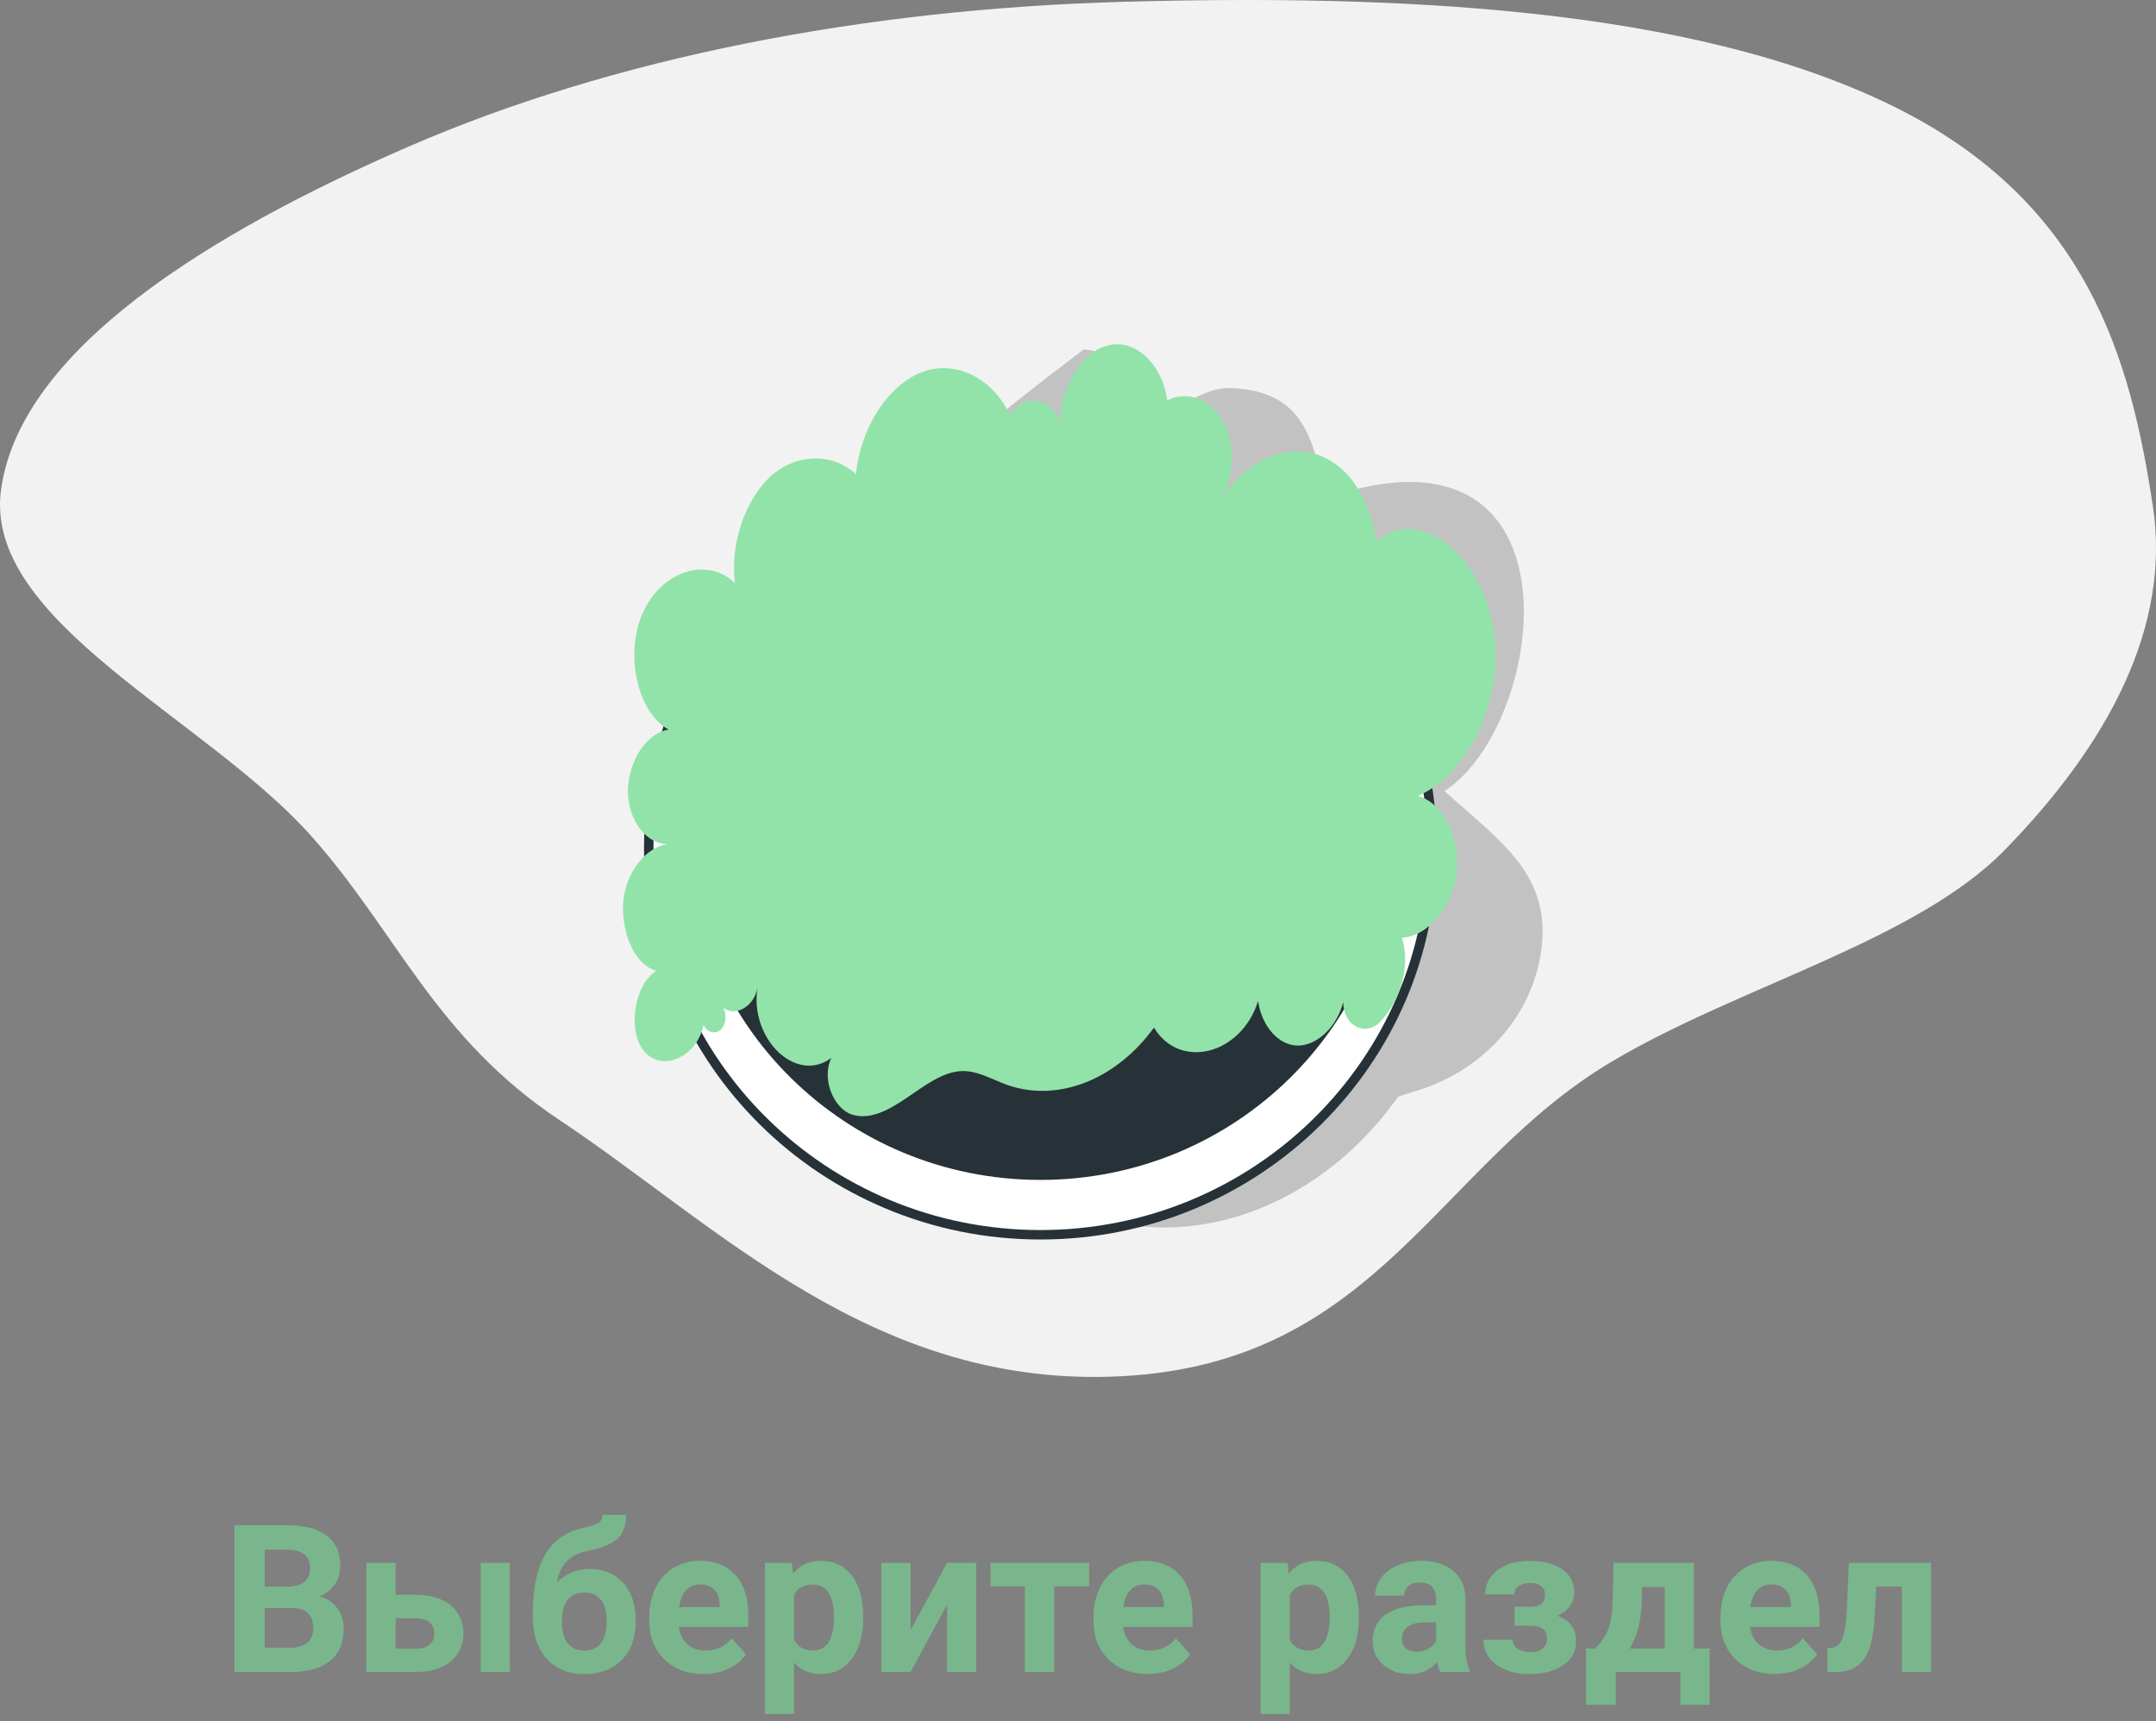 <svg width="263" height="210" viewBox="0 0 263 210" fill="none" xmlns="http://www.w3.org/2000/svg">
<rect x="0" y="0" width="263" height="210" fill="#808080" stroke="none"/>
<path fill-rule="evenodd" clip-rule="evenodd" d="M137.003 0.222C169.948 -0.692 206.086 0.788 230.788 12.885C254.799 24.643 259.925 44.053 262.614 61.734C264.845 76.409 257.225 90.702 244.593 103.665C233.695 114.848 212.073 120.294 196.467 129.612C175.275 142.264 168.024 166.194 137.003 167.902C106.765 169.567 87.71 149.597 68.272 136.67C53.109 126.587 48.496 113.889 38.066 102.109C25.212 87.591 -2.117 75.827 0.131 59.709C2.507 42.663 25.51 28.463 49.806 17.903C74.762 7.057 105.311 1.101 137.003 0.222Z" fill="#F2F2F2"/>
<path opacity="0.2" d="M79.945 126.416C79.714 126.185 79.829 126.07 79.945 126.416V126.416Z" fill="#263238"/>
<path opacity="0.2" d="M187.979 116.144C186.825 123.992 181.054 130.34 173.436 132.88L170.551 133.803C160.278 148.346 142.157 154.579 126.806 145.576L122.305 142.921L109.724 127.917H109.608C105.569 128.725 101.067 128.147 98.181 125.262C97.72 127.686 94.488 129.186 92.295 127.917C90.102 126.647 89.871 123.069 91.833 121.568C89.294 123.761 85.37 122.723 82.946 120.299C82.831 113.604 83.523 106.91 85.254 100.331C86.293 96.176 87.563 92.251 89.294 88.442C90.564 85.557 91.949 82.671 93.449 80.017C93.565 79.786 93.68 79.555 93.796 79.324C96.104 75.284 98.643 71.475 101.413 67.782C101.875 67.32 102.337 66.859 102.914 66.512C104.068 65.474 105.107 64.55 106.261 63.511C106.376 63.511 106.376 63.396 106.492 63.281C108.339 61.665 110.07 60.164 111.917 58.664C114.802 56.355 117.572 53.931 120.573 51.623C120.689 51.508 120.804 51.508 120.92 51.392C123.459 49.43 125.883 47.468 128.422 45.506C129.692 44.582 130.961 43.544 132.231 42.62C133.039 42.736 133.731 42.851 134.424 43.082C137.54 44.121 138.002 47.006 140.195 48.968C143.081 51.623 145.735 47.237 150.121 47.352C163.626 47.814 158.316 61.549 164.895 59.818C193.289 52.316 188.441 88.558 176.206 96.522C183.132 102.755 189.365 106.795 187.979 116.144Z" fill="black"/>
<path d="M126.921 150.655C153.312 150.655 174.706 129.519 174.706 103.447C174.706 77.375 153.312 56.24 126.921 56.24C100.531 56.24 79.137 77.375 79.137 103.447C79.137 129.519 100.531 150.655 126.921 150.655Z" fill="white" stroke="#263238" stroke-width="1.154" stroke-miterlimit="10"/>
<path d="M126.921 144.537C151.017 144.537 170.551 125.262 170.551 101.485C170.551 77.708 151.017 58.433 126.921 58.433C102.826 58.433 83.292 77.708 83.292 101.485C83.292 125.262 102.826 144.537 126.921 144.537Z" fill="#263238" stroke="white" stroke-width="1.154" stroke-miterlimit="10"/>
<path d="M80.06 118.452C77.29 120.183 76.482 125.954 78.675 128.378C80.868 130.802 85.023 128.955 85.831 125.031C86.178 126.07 87.563 126.301 88.14 125.377C88.602 124.685 88.602 123.646 88.255 122.953C88.024 122.722 88.14 122.607 88.255 122.953C89.64 124.108 92.064 122.838 92.41 120.414C91.372 126.762 97.143 132.303 101.413 129.071C100.144 131.725 101.76 135.303 103.953 135.996C106.146 136.689 108.454 135.419 110.647 133.918C112.725 132.533 114.918 130.802 117.226 130.687C119.188 130.571 121.035 131.725 122.997 132.418C129.115 134.496 136.155 131.725 140.772 125.377C143.888 130.571 151.391 128.724 153.468 122.145C153.93 125.262 156.008 127.57 158.316 127.57C160.625 127.57 163.048 125.377 163.856 122.261C163.856 125.146 166.511 126.531 168.358 124.685C170.666 122.261 172.167 117.99 171.013 114.412C174.129 114.297 177.245 110.603 177.707 106.448C178.169 102.177 176.091 98.022 172.975 97.099C178.169 94.906 182.208 87.865 182.439 80.594C182.67 73.322 178.861 66.628 173.783 64.896C171.821 64.204 169.512 64.435 167.896 66.166C167.319 62.011 165.472 58.317 162.702 56.471C158.316 53.47 152.199 55.547 148.967 61.087C150.583 58.202 150.698 54.162 149.198 51.392C147.697 48.737 144.812 47.583 142.388 48.853C141.811 44.467 138.464 41.235 135.116 42.158C131.769 42.966 129.115 47.699 129.345 52.2C128.999 48.622 124.729 47.699 123.228 50.7C123.343 50.93 123.113 50.815 123.228 50.7C121.15 46.198 116.764 44.005 112.84 45.275C108.569 46.66 104.991 51.969 104.414 57.856C101.529 55.201 97.143 55.316 94.026 58.087C90.91 60.972 89.063 66.281 89.64 71.129C86.293 67.897 80.753 69.629 78.445 74.707C76.136 79.786 77.752 86.942 81.561 89.019C78.906 89.366 76.598 92.944 76.598 96.522C76.598 100.1 78.906 103.101 81.561 102.985C78.906 103.216 76.367 106.333 76.021 110.026C75.79 114.066 77.521 117.759 80.06 118.452Z" fill="#92E3A9"/>
<g opacity="0.2">
<g opacity="0.2">
<path opacity="0.2" d="M124.036 101.947C122.651 100.792 121.035 100.331 119.419 100.792C117.803 101.254 116.303 102.985 115.956 105.063C115.61 107.141 116.534 109.449 118.149 109.795C120.112 110.257 122.074 108.064 124.036 108.295C124.728 108.41 125.421 108.757 126.113 108.987C128.999 109.795 131.885 107.256 134.308 104.832C135.116 104.024 136.04 103.101 136.617 101.947C137.194 100.792 137.425 99.292 136.963 98.138C136.271 96.637 134.539 96.406 133.039 96.753C130.153 97.33 127.268 99.061 124.959 101.485C125.075 100.908 125.075 100.331 125.19 99.754L124.036 101.947Z" fill="white"/>
</g>
<g opacity="0.2">
<path opacity="0.2" d="M165.819 96.291C165.011 95.599 164.318 95.022 163.395 94.791C162.471 94.56 161.432 94.906 160.74 95.83C159.932 97.215 160.394 99.177 161.432 100.216C162.471 101.139 163.741 101.37 165.011 101.601C166.28 101.832 168.012 101.716 168.704 100.216C169.166 99.061 168.819 97.677 168.127 96.868C167.434 96.061 166.511 95.714 165.588 95.368L165.819 96.291Z" fill="white"/>
</g>
<g opacity="0.2">
<path opacity="0.2" d="M100.49 72.63C97.835 74.246 95.758 77.477 95.065 81.055C94.834 82.094 94.834 83.479 95.642 84.056C96.104 84.403 96.796 84.172 97.489 84.056C100.028 83.133 102.568 82.21 105.107 81.286C103.837 81.979 102.568 82.671 101.644 83.826C100.605 84.98 99.913 86.711 100.259 88.327C100.605 90.174 102.221 91.212 103.722 91.097C105.222 90.982 106.723 89.943 107.992 88.673C109.377 87.403 110.647 85.672 110.763 83.479C110.878 81.402 108.8 79.555 107.531 81.055C110.416 79.901 113.302 78.054 115.841 75.861C116.764 75.053 117.688 74.13 118.265 72.86C118.842 71.591 119.073 70.09 118.611 68.936C116.072 63.05 112.609 72.168 110.993 72.976C107.762 74.707 104.414 70.437 100.49 72.63Z" fill="white"/>
<path opacity="0.2" d="M88.14 99.177C87.794 100.331 88.024 101.831 88.717 102.524C89.409 103.216 90.794 102.87 91.141 101.716C89.409 102.524 87.563 103.332 86.524 105.294C85.485 107.141 85.601 110.373 87.332 110.95C88.371 111.296 89.525 110.603 90.564 109.911C93.334 107.833 95.989 105.409 98.528 102.87C97.72 105.179 99.451 107.602 101.413 107.602C103.26 107.718 105.107 106.333 106.723 104.948C108.8 103.332 111.109 100.793 110.647 97.907C110.185 95.368 107.761 94.444 105.799 95.252C103.837 96.06 102.337 98.253 100.952 100.215C102.106 98.138 100.605 95.252 98.759 95.137C96.912 94.906 95.065 96.406 93.911 98.253C96.104 96.637 96.566 92.713 93.796 92.482C91.833 92.136 88.717 97.215 88.14 99.177Z" fill="white"/>
<path opacity="0.2" d="M146.543 86.942C144.927 86.249 142.965 87.75 142.503 89.828C142.042 91.905 143.196 94.329 144.927 94.56C143.658 94.791 142.503 95.599 141.695 96.868C141.234 97.561 140.888 98.484 141.003 99.292C141.118 100.562 142.157 101.37 143.196 101.37C144.235 101.37 145.274 100.677 146.197 100.1C145.158 100.331 144.119 100.446 143.311 101.37C142.503 102.178 142.157 103.909 142.85 104.832C143.427 105.525 144.466 105.409 145.274 105.063C147.12 104.255 148.852 102.986 150.352 101.139C151.391 102.524 152.891 103.563 154.507 103.101C156.123 102.639 157.393 100.446 156.931 98.6C156.585 97.215 155.546 96.522 154.392 96.407C153.238 96.291 152.199 96.753 151.045 97.215C152.199 96.176 153.353 95.022 153.815 93.29C154.276 91.674 153.468 89.481 152.083 89.712C150.583 89.943 149.775 92.598 148.505 93.636C146.889 92.136 149.66 88.212 146.543 86.942Z" fill="white"/>
<g opacity="0.2">
<path opacity="0.2" d="M119.534 80.594C117.803 82.21 117.111 85.095 117.226 87.75C117.341 90.635 118.265 93.752 120.342 94.791C123.113 96.176 126.575 93.059 127.152 89.25C127.729 85.441 125.883 81.748 123.228 80.132C123.113 80.017 121.266 78.978 119.534 80.594Z" fill="white"/>
</g>
<g opacity="0.2">
<path opacity="0.2" d="M138.81 76.323C139.041 76.554 139.272 76.785 139.502 77.016C138.348 75.169 135.924 75.053 134.539 76.785C133.154 78.516 133.039 81.632 134.424 83.248C135.809 84.749 138.233 84.403 139.502 82.44C141.465 83.479 144.119 82.902 145.504 80.594C146.889 78.401 146.659 74.592 144.812 73.322C142.965 72.052 139.964 74.361 140.195 77.131C139.964 76.785 139.618 76.438 139.387 75.977L138.81 76.323Z" fill="white"/>
</g>
<g opacity="0.2">
<path opacity="0.2" d="M159.932 79.324C158.547 81.171 157.047 83.017 156.585 85.441C156.008 87.865 156.816 90.751 158.662 91.213C160.509 91.674 162.241 89.597 163.395 87.519C164.318 85.672 165.126 83.364 164.664 81.286C164.203 79.209 161.894 78.17 160.625 79.786L159.932 79.324Z" fill="white"/>
</g>
<path opacity="0.2" d="M129.576 66.974C128.884 65.012 126.691 64.435 125.306 65.704C123.805 66.974 123.228 69.513 123.805 71.475C124.382 73.438 125.998 74.707 127.614 74.823C129.692 74.938 132.231 72.63 131.769 70.091C132.693 71.591 134.193 72.053 135.694 71.822C137.194 71.591 138.579 70.552 139.849 69.629C141.58 68.244 143.542 66.166 143.427 63.627C143.311 61.549 141.811 60.164 140.195 60.049C138.579 59.933 136.963 60.972 135.694 62.357C134.655 63.511 133.847 64.781 132.808 65.82C131.769 66.859 130.269 67.436 129.23 66.628L129.576 66.974Z" fill="white"/>
</g>
</g>
<path d="M28.6 204V186.084H34.875C37.049 186.084 38.698 186.503 39.822 187.339C40.945 188.168 41.507 189.386 41.507 190.994C41.507 191.872 41.282 192.647 40.831 193.32C40.379 193.984 39.752 194.472 38.948 194.784C39.867 195.013 40.589 195.477 41.114 196.174C41.647 196.871 41.913 197.725 41.913 198.734C41.913 200.456 41.364 201.761 40.264 202.646C39.165 203.532 37.598 203.984 35.564 204H28.6ZM32.291 196.199V201.035H35.453C36.323 201.035 37 200.829 37.484 200.419C37.976 200.001 38.222 199.427 38.222 198.697C38.222 197.056 37.373 196.223 35.675 196.199H32.291ZM32.291 193.59H35.023C36.885 193.557 37.816 192.815 37.816 191.363C37.816 190.551 37.578 189.969 37.102 189.616C36.635 189.255 35.892 189.074 34.875 189.074H32.291V193.59ZM48.263 194.587H50.81C51.958 194.587 52.967 194.78 53.837 195.165C54.706 195.551 55.37 196.104 55.83 196.826C56.297 197.54 56.531 198.373 56.531 199.324C56.531 200.727 56.01 201.859 54.969 202.72C53.935 203.573 52.524 204 50.736 204H44.694V190.686H48.263V194.587ZM62.191 204H58.635V190.686H62.191V204ZM48.263 197.442V201.158H50.785C51.49 201.158 52.032 200.994 52.409 200.665C52.786 200.337 52.975 199.89 52.975 199.324C52.975 198.75 52.791 198.295 52.422 197.958C52.052 197.614 51.507 197.442 50.785 197.442H48.263ZM71.937 191.425C73.643 191.425 75.005 191.991 76.022 193.123C77.039 194.255 77.548 195.793 77.548 197.737V197.909C77.548 199.829 76.982 201.367 75.85 202.523C74.718 203.68 73.196 204.258 71.285 204.258C69.365 204.258 67.835 203.635 66.695 202.388C65.563 201.133 64.997 199.431 64.997 197.282V196.691C65.013 193.697 65.518 191.355 66.51 189.665C67.511 187.967 69.012 186.896 71.014 186.454C72.064 186.224 72.741 185.998 73.044 185.777C73.348 185.547 73.499 185.231 73.499 184.829H76.379C76.379 186.117 76.03 187.085 75.333 187.733C74.644 188.381 73.413 188.882 71.641 189.234C70.591 189.448 69.763 189.862 69.156 190.477C68.549 191.092 68.139 191.958 67.925 193.073C69.057 191.974 70.394 191.425 71.937 191.425ZM71.26 194.304C70.415 194.304 69.751 194.587 69.267 195.153C68.791 195.719 68.553 196.638 68.553 197.909C68.553 199.041 68.787 199.907 69.254 200.505C69.722 201.096 70.399 201.391 71.285 201.391C72.146 201.391 72.81 201.1 73.278 200.518C73.746 199.935 73.983 199.078 73.992 197.946V197.651C73.992 196.56 73.75 195.731 73.266 195.165C72.79 194.591 72.121 194.304 71.26 194.304ZM85.804 204.246C83.852 204.246 82.26 203.647 81.03 202.45C79.808 201.252 79.197 199.656 79.197 197.663V197.319C79.197 195.981 79.455 194.788 79.972 193.738C80.489 192.68 81.219 191.868 82.162 191.302C83.114 190.727 84.196 190.44 85.41 190.44C87.231 190.44 88.663 191.014 89.705 192.163C90.755 193.311 91.28 194.94 91.28 197.048V198.5H82.802C82.917 199.369 83.261 200.067 83.835 200.592C84.418 201.117 85.152 201.379 86.038 201.379C87.408 201.379 88.478 200.883 89.249 199.89L90.997 201.847C90.463 202.601 89.742 203.192 88.831 203.619C87.921 204.037 86.912 204.246 85.804 204.246ZM85.398 193.32C84.693 193.32 84.118 193.557 83.675 194.033C83.241 194.509 82.962 195.19 82.839 196.076H87.785V195.793C87.769 195.005 87.555 194.398 87.145 193.972C86.735 193.537 86.153 193.32 85.398 193.32ZM105.295 197.466C105.295 199.517 104.827 201.162 103.892 202.4C102.965 203.631 101.71 204.246 100.127 204.246C98.781 204.246 97.695 203.779 96.866 202.843V209.119H93.31V190.686H96.608L96.731 191.991C97.592 190.957 98.716 190.44 100.102 190.44C101.743 190.44 103.018 191.047 103.929 192.261C104.839 193.475 105.295 195.149 105.295 197.282V197.466ZM101.739 197.208C101.739 195.969 101.517 195.013 101.074 194.341C100.639 193.668 100.004 193.332 99.167 193.332C98.051 193.332 97.284 193.758 96.866 194.612V200.062C97.301 200.94 98.076 201.379 99.192 201.379C100.89 201.379 101.739 199.989 101.739 197.208ZM115.532 190.686H119.088V204H115.532V195.78L111.078 204H107.51V190.686H111.078V198.894L115.532 190.686ZM132.857 193.541H128.588V204H125.019V193.541H120.823V190.686H132.857V193.541ZM139.994 204.246C138.042 204.246 136.45 203.647 135.22 202.45C133.997 201.252 133.386 199.656 133.386 197.663V197.319C133.386 195.981 133.645 194.788 134.162 193.738C134.678 192.68 135.408 191.868 136.352 191.302C137.303 190.727 138.386 190.44 139.6 190.44C141.421 190.44 142.853 191.014 143.895 192.163C144.945 193.311 145.47 194.94 145.47 197.048V198.5H136.992C137.106 199.369 137.451 200.067 138.025 200.592C138.608 201.117 139.342 201.379 140.228 201.379C141.598 201.379 142.668 200.883 143.439 199.89L145.187 201.847C144.653 202.601 143.931 203.192 143.021 203.619C142.11 204.037 141.101 204.246 139.994 204.246ZM139.588 193.32C138.882 193.32 138.308 193.557 137.865 194.033C137.43 194.509 137.152 195.19 137.029 196.076H141.975V195.793C141.959 195.005 141.745 194.398 141.335 193.972C140.925 193.537 140.343 193.32 139.588 193.32ZM165.76 197.466C165.76 199.517 165.292 201.162 164.357 202.4C163.43 203.631 162.175 204.246 160.592 204.246C159.247 204.246 158.16 203.779 157.331 202.843V209.119H153.775V190.686H157.073L157.196 191.991C158.057 190.957 159.181 190.44 160.567 190.44C162.208 190.44 163.484 191.047 164.394 192.261C165.305 193.475 165.76 195.149 165.76 197.282V197.466ZM162.204 197.208C162.204 195.969 161.982 195.013 161.539 194.341C161.105 193.668 160.469 193.332 159.632 193.332C158.517 193.332 157.75 193.758 157.331 194.612V200.062C157.766 200.94 158.541 201.379 159.657 201.379C161.355 201.379 162.204 199.989 162.204 197.208ZM175.69 204C175.526 203.68 175.407 203.282 175.333 202.806C174.472 203.766 173.352 204.246 171.974 204.246C170.67 204.246 169.587 203.869 168.725 203.114C167.872 202.359 167.446 201.408 167.446 200.259C167.446 198.848 167.967 197.766 169.008 197.011C170.058 196.256 171.572 195.875 173.549 195.867H175.185V195.104C175.185 194.488 175.025 193.996 174.705 193.627C174.394 193.258 173.897 193.073 173.217 193.073C172.618 193.073 172.146 193.217 171.802 193.504C171.465 193.791 171.297 194.185 171.297 194.685H167.741C167.741 193.914 167.979 193.201 168.455 192.544C168.93 191.888 169.603 191.375 170.473 191.006C171.342 190.629 172.318 190.44 173.401 190.44C175.042 190.44 176.342 190.854 177.302 191.683C178.27 192.503 178.754 193.66 178.754 195.153V200.924C178.762 202.187 178.938 203.143 179.283 203.791V204H175.69ZM172.749 201.527C173.274 201.527 173.758 201.412 174.201 201.182C174.644 200.944 174.972 200.629 175.185 200.235V197.946H173.856C172.076 197.946 171.129 198.561 171.014 199.792L171.002 200.001C171.002 200.444 171.158 200.809 171.469 201.096C171.781 201.383 172.208 201.527 172.749 201.527ZM188.474 194.612C188.474 194.144 188.319 193.783 188.007 193.529C187.703 193.266 187.269 193.135 186.703 193.135C186.12 193.135 185.644 193.258 185.275 193.504C184.914 193.742 184.734 194.082 184.734 194.525H181.178C181.178 193.32 181.678 192.339 182.679 191.585C183.68 190.83 184.959 190.453 186.518 190.453C188.232 190.453 189.578 190.789 190.554 191.462C191.538 192.134 192.03 193.09 192.03 194.329C192.03 194.919 191.85 195.465 191.489 195.965C191.136 196.457 190.636 196.851 189.988 197.146C191.505 197.679 192.264 198.709 192.264 200.235C192.264 201.457 191.739 202.433 190.689 203.163C189.647 203.885 188.257 204.246 186.518 204.246C184.902 204.246 183.573 203.869 182.531 203.114C181.489 202.359 180.969 201.342 180.969 200.062H184.525C184.525 200.514 184.726 200.879 185.128 201.158C185.529 201.437 186.054 201.576 186.703 201.576C187.334 201.576 187.826 201.428 188.179 201.133C188.532 200.838 188.708 200.452 188.708 199.976C188.708 199.394 188.54 198.98 188.204 198.734C187.867 198.479 187.363 198.352 186.69 198.352H184.758V196.039H186.813C187.921 196.006 188.474 195.53 188.474 194.612ZM194.614 201.133C195.418 200.28 195.964 199.435 196.251 198.598C196.538 197.762 196.698 196.576 196.731 195.042L196.829 190.686H206.624V201.133H208.543V207.999H204.987V204H197.1V207.999H193.47V201.133H194.614ZM198.81 201.133H203.08V193.627H200.312L200.287 195.227C200.213 197.671 199.721 199.64 198.81 201.133ZM216.48 204.246C214.528 204.246 212.936 203.647 211.706 202.45C210.483 201.252 209.872 199.656 209.872 197.663V197.319C209.872 195.981 210.131 194.788 210.647 193.738C211.164 192.68 211.894 191.868 212.838 191.302C213.789 190.727 214.872 190.44 216.086 190.44C217.907 190.44 219.339 191.014 220.38 192.163C221.43 193.311 221.955 194.94 221.955 197.048V198.5H213.478C213.592 199.369 213.937 200.067 214.511 200.592C215.094 201.117 215.828 201.379 216.714 201.379C218.084 201.379 219.154 200.883 219.925 199.89L221.672 201.847C221.139 202.601 220.417 203.192 219.507 203.619C218.596 204.037 217.587 204.246 216.48 204.246ZM216.074 193.32C215.368 193.32 214.794 193.557 214.351 194.033C213.916 194.509 213.638 195.19 213.514 196.076H218.461V195.793C218.445 195.005 218.231 194.398 217.821 193.972C217.411 193.537 216.829 193.32 216.074 193.32ZM235.564 190.686V204H232.008V193.566H228.871L228.649 197.675C228.51 199.866 228.079 201.461 227.357 202.462C226.635 203.463 225.561 203.975 224.133 204H222.928L222.891 201.108L223.334 201.071C223.973 201.022 224.441 200.645 224.736 199.939C225.032 199.234 225.216 198.032 225.29 196.334L225.536 190.686H235.564Z" fill="#7AB68B"/>
</svg>
